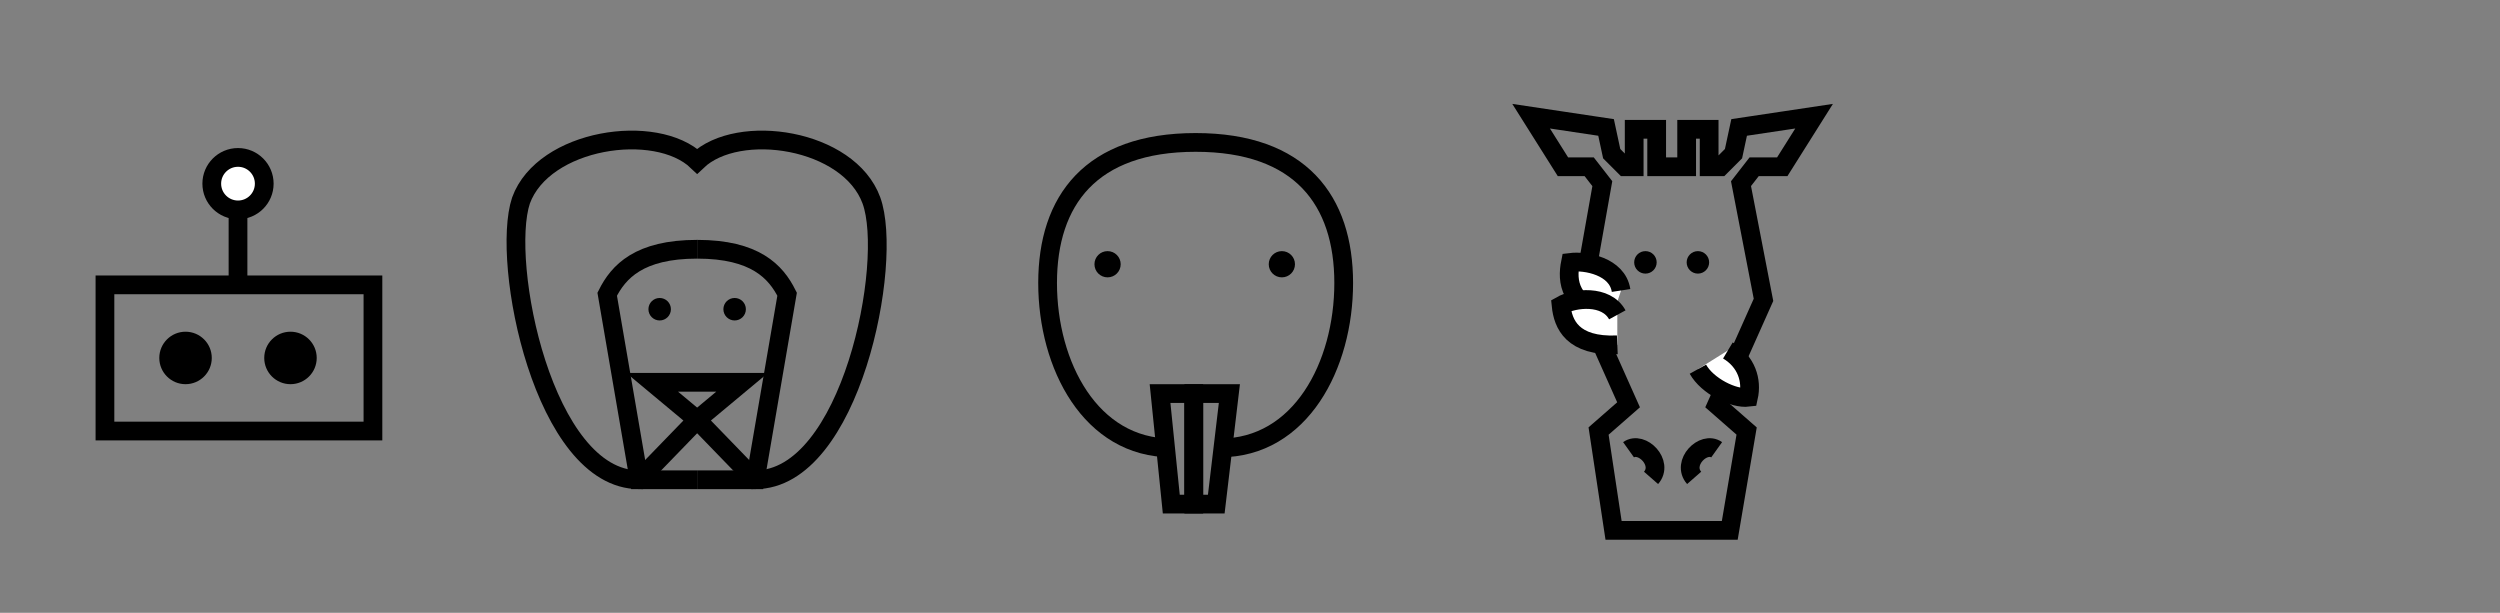<?xml version="1.0" encoding="utf-8"?>
<!-- Generator: Adobe Illustrator 18.0.0, SVG Export Plug-In . SVG Version: 6.00 Build 0)  -->
<!DOCTYPE svg PUBLIC "-//W3C//DTD SVG 1.1//EN" "http://www.w3.org/Graphics/SVG/1.1/DTD/svg11.dtd">
<svg version="1.1" xmlns="http://www.w3.org/2000/svg" xmlns:xlink="http://www.w3.org/1999/xlink" x="0px" y="0px"
	 viewBox="0 0 133.4 32.7" enable-background="new 0 0 133.4 32.7" xml:space="preserve">
<rect x="0" y="0" width="133.4" height="32.7" fill="#808080" stroke="none"/>
<g id="Layer_4">
</g>
<g id="Layer_1">
	<g>
		<rect x="5.6" y="15.2" fill="none" stroke="#000000" stroke-miterlimit="10" width="14.3" height="7.8"/>
		<line fill="none" stroke="#000000" stroke-miterlimit="10" x1="12.7" y1="9.8" x2="12.7" y2="15.2"/>
		<circle fill="#FFFFFF" stroke="#000000" stroke-miterlimit="10" cx="12.7" cy="9.8" r="1.4"/>
		<circle cx="9.9" cy="19.1" r="1.4"/>
		<circle cx="15.5" cy="19.1" r="1.4"/>
	</g>
	<g>
		<circle cx="35.2" cy="16.5" r="0.6"/>
		<circle cx="39.2" cy="16.5" r="0.6"/>
		<path fill="none" stroke="#000000" stroke-miterlimit="10" d="M37.2,13.3c-3.1,0-4.2,1.2-4.8,2.4l1.7,9.9h3.1"/>
		<path fill="none" stroke="#000000" stroke-miterlimit="10" d="M37.2,13.3c3.1,0,4.2,1.2,4.8,2.4l-1.7,9.9h-3.1"/>
		<path fill="none" stroke="#000000" stroke-miterlimit="10" d="M37.2,20.4h2.4l-2.4,2l3.1,3.2c5.1,0,7.4-11.6,6.2-14.9
			s-7.1-4.2-9.3-2.1C35,6.5,29,7.4,27.8,10.7C26.7,14,29,25.6,34.1,25.6l3.1-3.2l-2.4-2H37.2"/>
	</g>
	<g>
		<circle cx="59.1" cy="14.1" r="0.7"/>
		<circle cx="68.4" cy="14.1" r="0.7"/>
		<polygon fill="none" stroke="#000000" stroke-miterlimit="10" points="61.9,21 62.5,26.9 63.7,26.9 63.7,21 		"/>
		<polygon fill="none" stroke="#000000" stroke-miterlimit="10" points="65.6,21 64.9,26.9 63.7,26.9 63.7,21 		"/>
		<path fill="none" stroke="#000000" stroke-miterlimit="10" d="M65.1,23.9c4.3,0,6.6-4.4,6.6-8.8s-2.3-7.5-7.9-7.5
			s-7.9,3.1-7.9,7.5s2.3,8.8,6.6,8.8"/>
	</g>
	<g>
		<circle cx="87.8" cy="14" r="0.6"/>
		<path fill="none" stroke="#000000" stroke-miterlimit="10" d="M86.9,24c0.7-0.5,1.9,0.7,1.2,1.5"/>
		<polygon fill="none" stroke="#000000" stroke-miterlimit="10" points="95.1,8.9 96.8,6.2 92.8,6.8 92.5,8.2 91.8,8.9 91.2,8.9 
			91.2,6.9 90,6.9 90,8.9 89.2,8.9 88.4,8.9 88.4,6.9 87.2,6.9 87.2,8.9 86.7,8.9 86,8.2 85.7,6.8 81.7,6.2 83.4,8.9 84.8,8.9 
			85.5,9.8 84.4,16 86.9,21.6 85.3,23 86.1,28.3 89.2,28.3 92.3,28.3 93.2,23 91.6,21.6 94.1,16 92.9,9.8 93.6,8.9 		"/>
		<circle cx="90.6" cy="14" r="0.6"/>
		<path fill="none" stroke="#000000" stroke-miterlimit="10" d="M91.6,24c-0.7-0.5-1.9,0.7-1.2,1.5"/>
		<path fill="#FFFFFF" stroke="#000000" stroke-miterlimit="10" d="M86.5,15.5c-0.2-1.3-1.9-1.6-2.7-1.5C83.6,15,83.7,16.3,86,17"/>
		<path fill="#FFFFFF" stroke="#000000" stroke-miterlimit="10" d="M86.3,16.8c-0.6-1.1-2.3-0.9-3-0.5c0.1,1,0.6,2.2,3,2.1"/>
		<path fill="#FFFFFF" stroke="#000000" stroke-miterlimit="10" d="M90.6,19.7c0.5,0.9,1.9,1.6,2.7,1.5c0.2-0.9-0.1-1.9-1.1-2.5"/>
	</g>
</g>
<g id="Layer_3" display="none">
</g>
<g id="Layer_2" display="none">
</g>
</svg>
